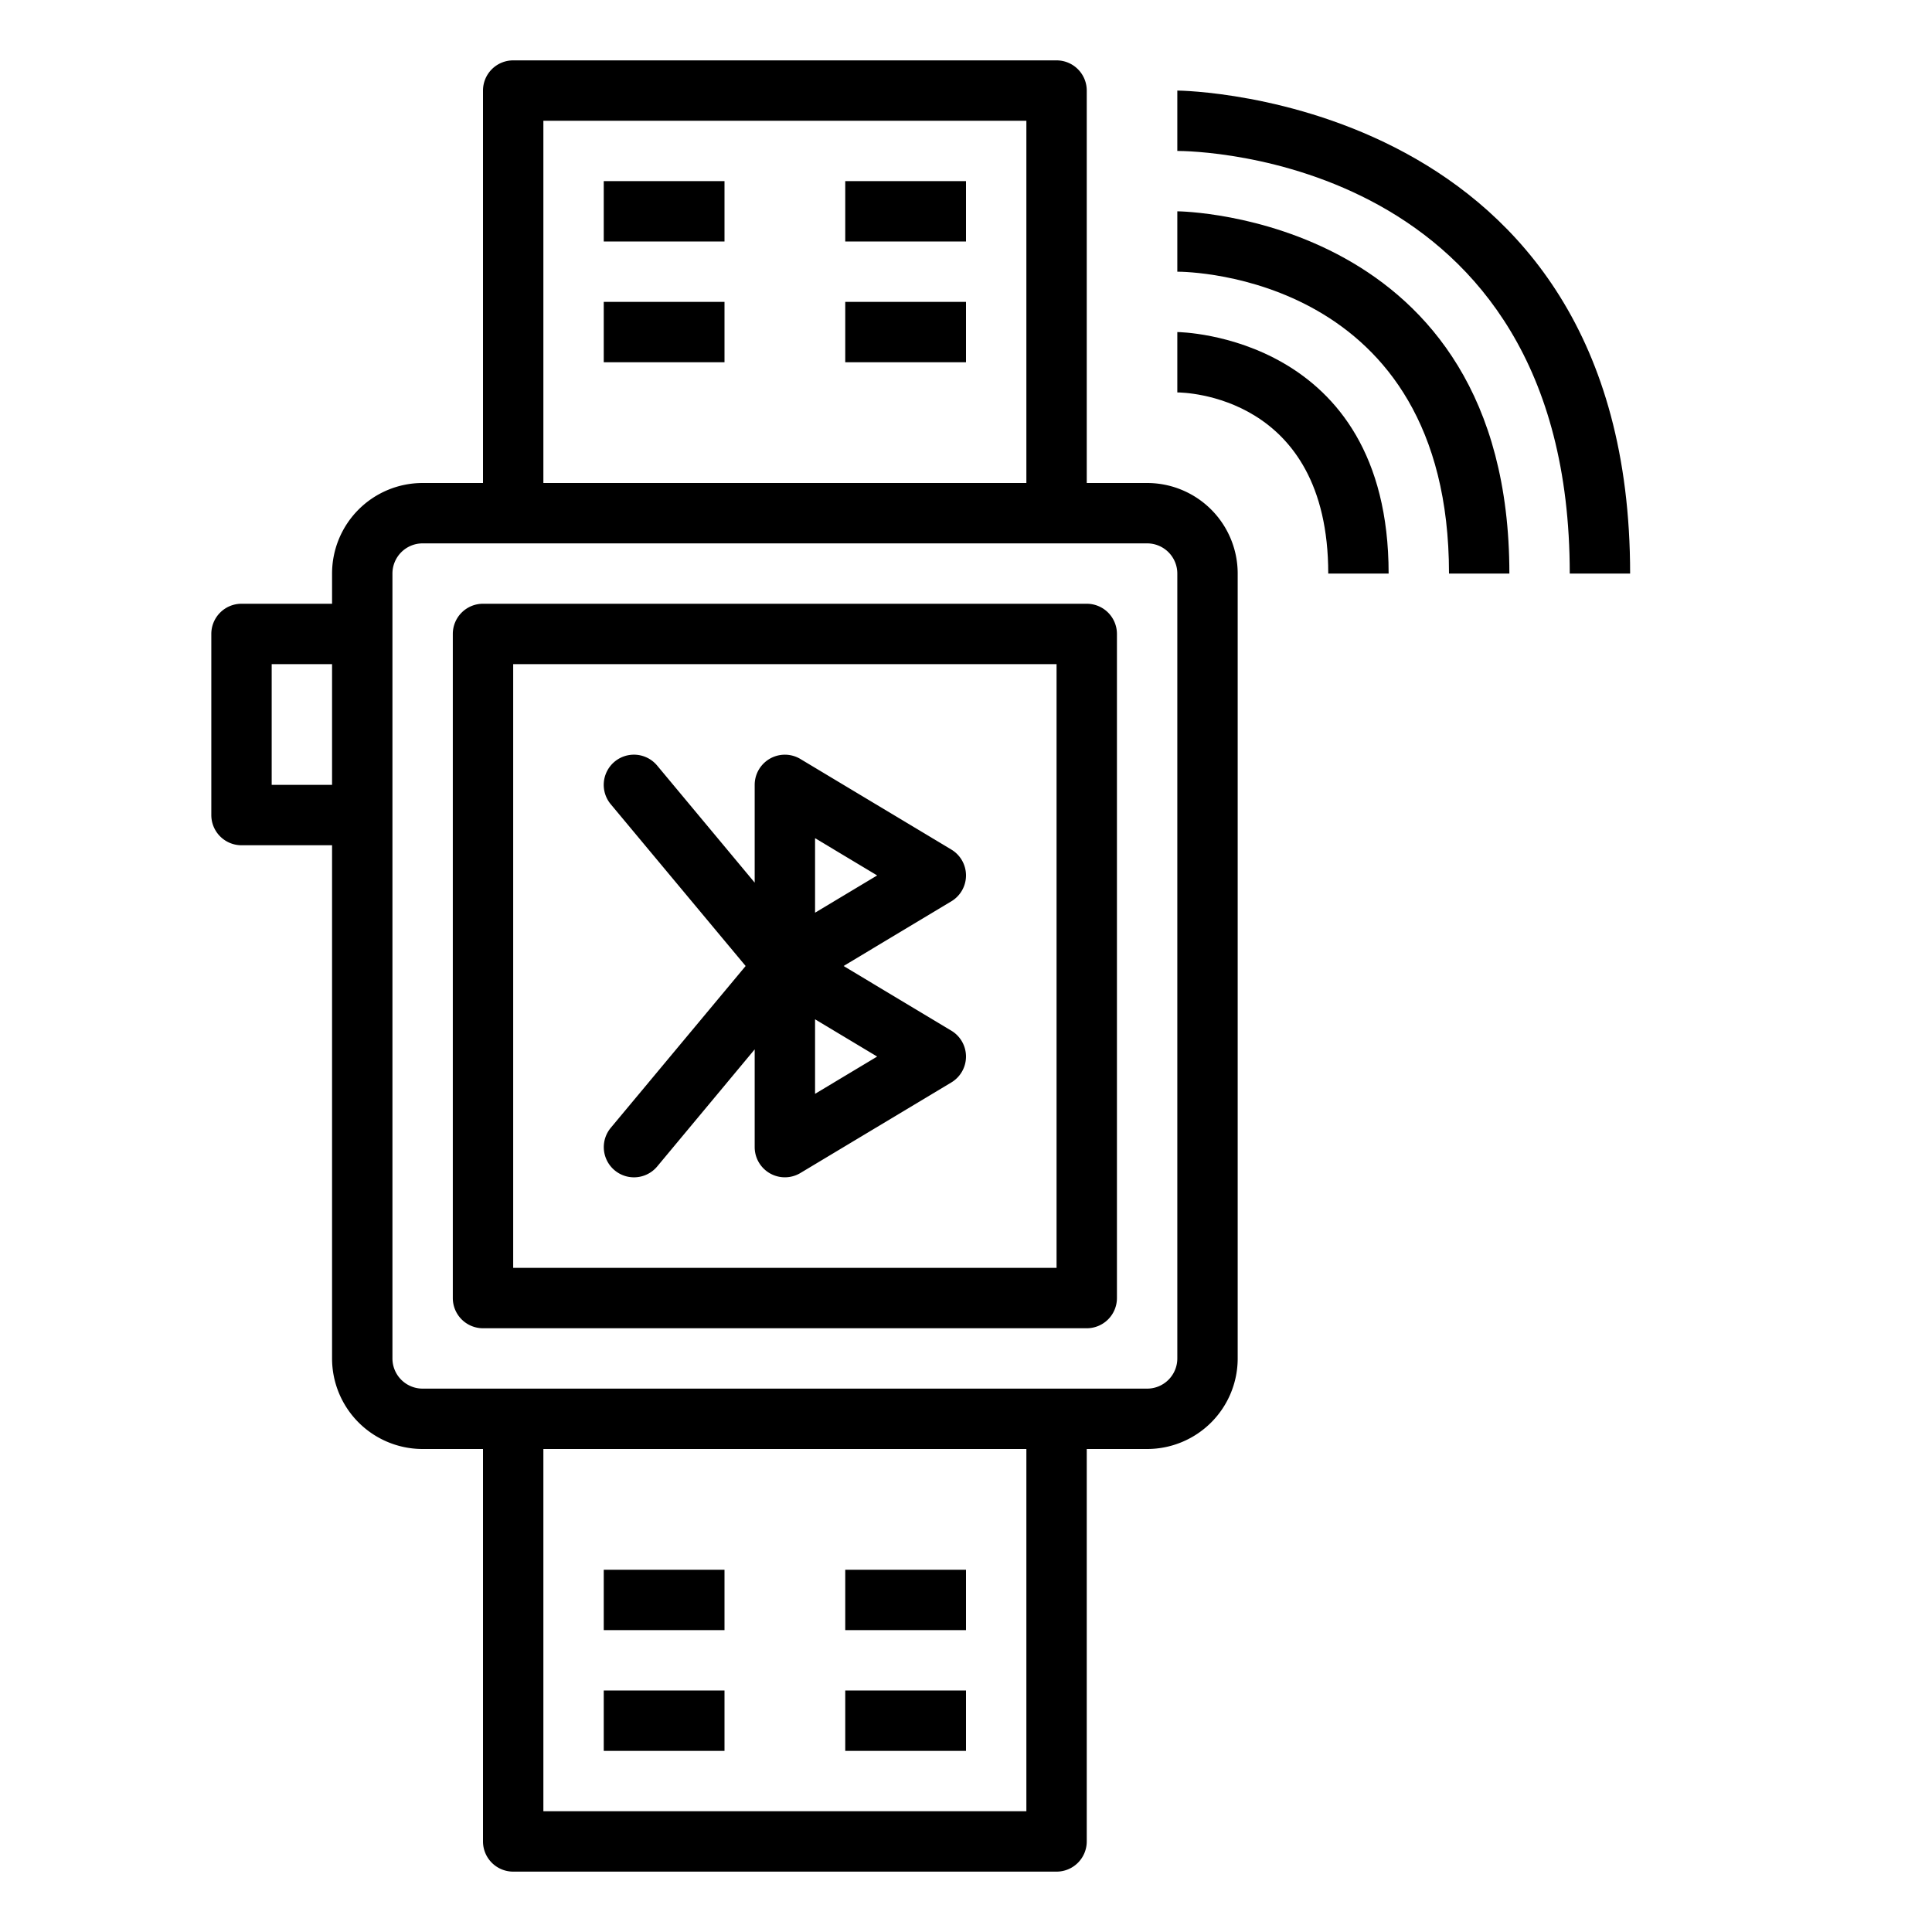 <svg height="512" viewBox="0 0 64 64" width="512" xmlns="http://www.w3.org/2000/svg"><path d="m15 21v22a1 1 0 0 0 1 1h20a1 1 0 0 0 1-1v-22a1 1 0 0 0 -1-1h-20a1 1 0 0 0 -1 1zm2 1h18v20h-18z"/><path d="m35 2h-18a1 1 0 0 0 -1 1v13h-2a3 3 0 0 0 -3 3v1h-3a1 1 0 0 0 -1 1v6a1 1 0 0 0 1 1h3v17a3 3 0 0 0 3 3h2v13a1 1 0 0 0 1 1h18a1 1 0 0 0 1-1v-13h2a3 3 0 0 0 3-3v-26a3 3 0 0 0 -3-3h-2v-13a1 1 0 0 0 -1-1zm-17 2h16v12h-16zm-9 22v-4h2v4zm25 34h-16v-12h16zm5-41v26a1 1 0 0 1 -1 1h-24a1 1 0 0 1 -1-1v-26a1 1 0 0 1 1-1h24a1 1 0 0 1 1 1z"/><path d="m20 6h4v2h-4z"/><path d="m20 10h4v2h-4z"/><path d="m28 6h4v2h-4z"/><path d="m28 10h4v2h-4z"/><path d="m20 52h4v2h-4z"/><path d="m20 56h4v2h-4z"/><path d="m28 52h4v2h-4z"/><path d="m28 56h4v2h-4z"/><path d="m32 29a1 1 0 0 0 -.485-.857l-5-3a1 1 0 0 0 -1.515.857v3.238l-3.231-3.878a1 1 0 0 0 -1.538 1.28l4.469 5.36-4.467 5.36a1 1 0 0 0 1.538 1.28l3.229-3.878v3.238a1 1 0 0 0 1.515.857l5-3a1 1 0 0 0 0-1.714l-3.571-2.143 3.571-2.143a1 1 0 0 0 .485-.857zm-5 7.234v-2.468l2.057 1.234zm0-6v-2.468l2.057 1.234z"/><path d="m39 13c.2 0 5 .068 5 6h2c0-7.909-6.93-8-7-8z"/><path d="m39 9c.367 0 9 .114 9 10h2c0-11.863-10.89-12-11-12z"/><path d="m52 19h2c0-15.817-14.85-16-15-16v2c.531 0 13 .159 13 14z"/></svg>